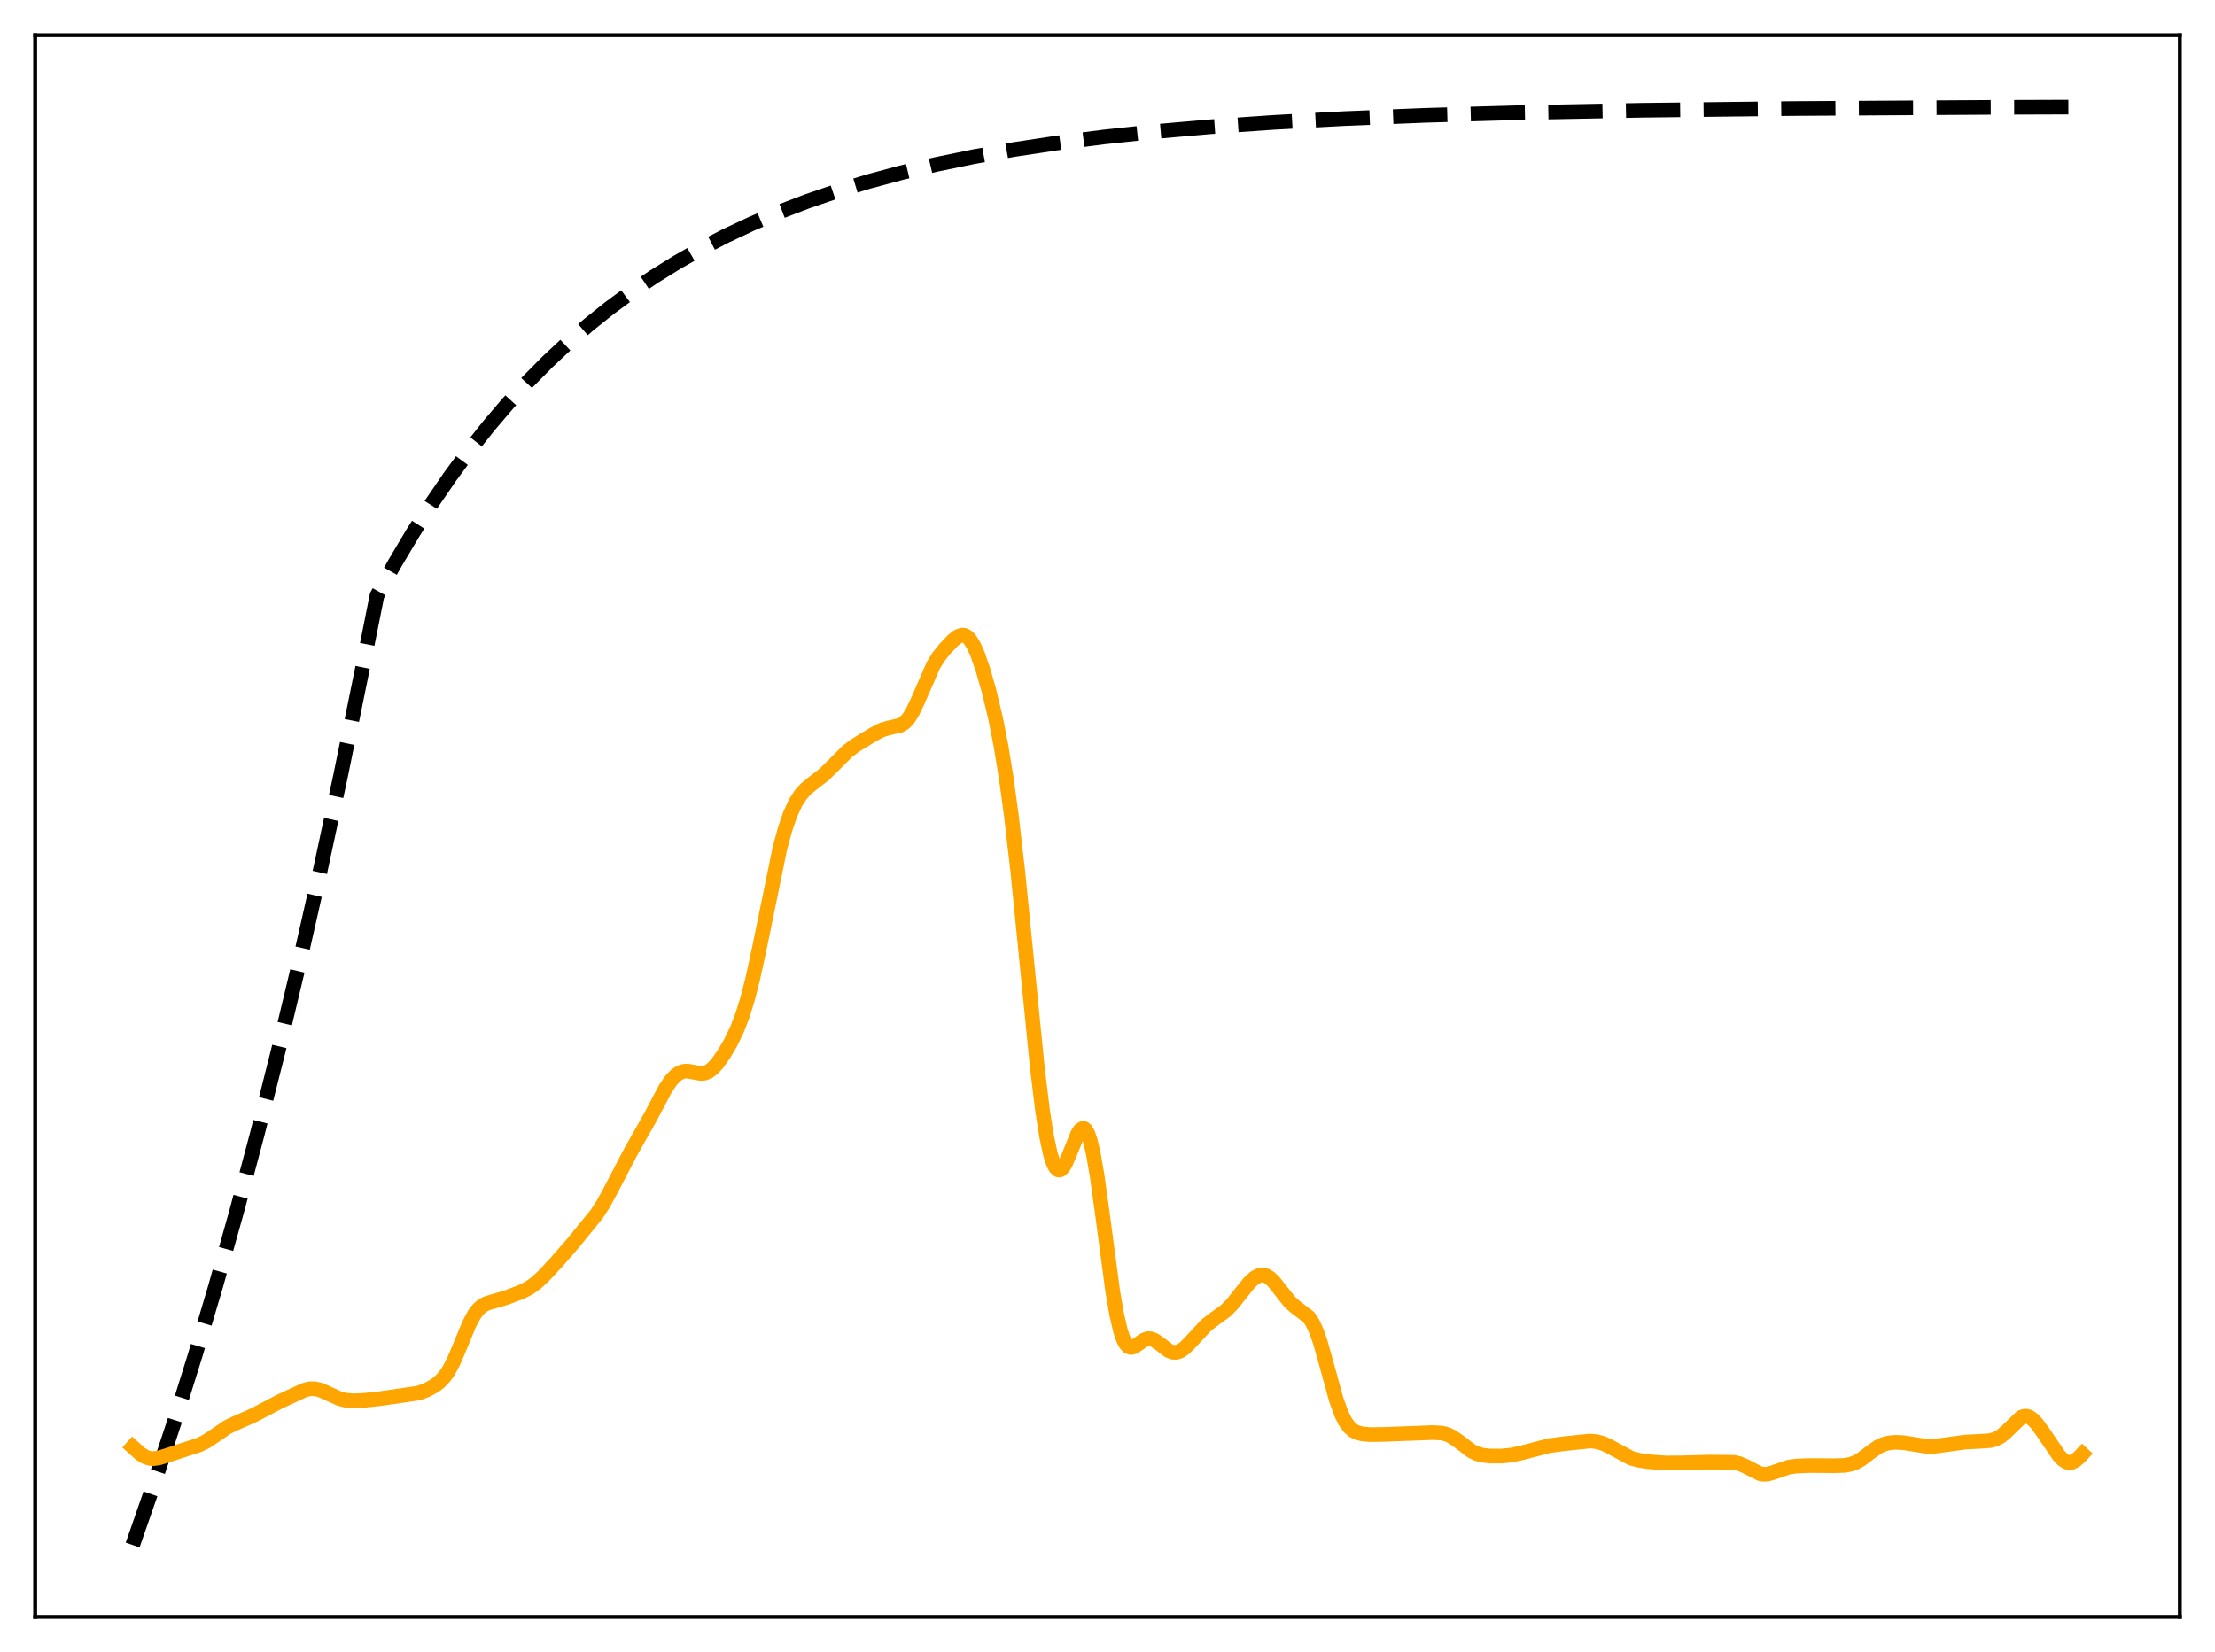 <?xml version="1.0" encoding="utf-8" standalone="no"?>
<!DOCTYPE svg PUBLIC "-//W3C//DTD SVG 1.1//EN"
  "http://www.w3.org/Graphics/SVG/1.1/DTD/svg11.dtd">
<svg xmlns:xlink="http://www.w3.org/1999/xlink" width="453.6pt" height="338.4pt" viewBox="0 0 453.6 338.4" xmlns="http://www.w3.org/2000/svg" version="1.1">
 <defs>
  <style type="text/css">*{stroke-linejoin: round; stroke-linecap: butt}</style>
 </defs>
 <g id="figure_1">
  <g id="patch_1">
   <path d="M 0 338.4 
L 453.6 338.4 
L 453.6 0 
L 0 0 
z
" style="fill: #ffffff"/>
  </g>
  <g id="axes_1">
   <g id="patch_2">
    <path d="M 7.2 331.2 
L 446.4 331.2 
L 446.4 7.2 
L 7.2 7.2 
z
" style="fill: #ffffff"/>
   </g>
   <g id="matplotlib.axis_1"/>
   <g id="matplotlib.axis_2"/>
   <g id="line2d_1">
    <path d="M 27.164 316.473 
L 31.423 304.234 
L 35.681 291.321 
L 39.94 277.698 
L 44.199 263.325 
L 48.458 248.161 
L 52.717 232.164 
L 56.976 215.285 
L 61.235 197.479 
L 65.494 178.692 
L 69.753 158.872 
L 74.012 137.961 
L 77.206 121.975 
L 80.932 115.265 
L 84.659 109.004 
L 88.385 103.163 
L 92.112 97.712 
L 96.105 92.277 
L 100.097 87.231 
L 104.09 82.546 
L 108.083 78.196 
L 112.076 74.158 
L 116.335 70.168 
L 120.593 66.482 
L 124.852 63.077 
L 129.377 59.743 
L 133.903 56.678 
L 138.694 53.702 
L 143.485 50.98 
L 148.543 48.358 
L 153.866 45.852 
L 159.456 43.474 
L 165.312 41.235 
L 171.434 39.141 
L 177.823 37.195 
L 184.477 35.4 
L 191.664 33.695 
L 199.383 32.101 
L 207.635 30.632 
L 216.419 29.297 
L 226.001 28.069 
L 236.383 26.964 
L 247.828 25.969 
L 260.605 25.082 
L 275.245 24.294 
L 292.015 23.619 
L 311.978 23.048 
L 336.201 22.586 
L 367.078 22.232 
L 408.602 21.987 
L 426.436 21.927 
L 426.436 21.927 
" clip-path="url(#p7e137dceac)" style="fill: none; stroke-dasharray: 11.1,4.8; stroke-dashoffset: 0; stroke: #000000; stroke-width: 3"/>
   </g>
   <g id="line2d_2">
    <path d="M 27.164 296.381 
L 28.761 297.817 
L 29.825 298.463 
L 30.624 298.717 
L 31.423 298.783 
L 32.487 298.645 
L 34.084 298.167 
L 38.609 296.676 
L 40.739 295.988 
L 42.07 295.347 
L 43.667 294.304 
L 46.595 292.312 
L 48.192 291.543 
L 51.919 289.906 
L 57.242 287.114 
L 60.436 285.628 
L 62.3 284.767 
L 63.364 284.485 
L 64.429 284.459 
L 65.494 284.7 
L 66.825 285.271 
L 69.487 286.484 
L 70.817 286.814 
L 72.415 286.94 
L 74.544 286.85 
L 78.004 286.471 
L 85.724 285.35 
L 87.321 284.751 
L 88.918 283.894 
L 89.983 283.096 
L 91.047 281.975 
L 91.846 280.829 
L 92.911 278.826 
L 94.241 275.686 
L 96.105 271.176 
L 97.169 269.203 
L 97.968 268.159 
L 98.767 267.461 
L 99.565 267.026 
L 100.896 266.606 
L 103.558 265.837 
L 106.752 264.633 
L 108.349 263.821 
L 109.68 262.882 
L 111.277 261.417 
L 113.939 258.562 
L 117.399 254.582 
L 122.191 248.687 
L 123.521 246.638 
L 125.119 243.707 
L 129.111 236.03 
L 133.104 228.979 
L 136.298 222.94 
L 137.363 221.373 
L 138.428 220.238 
L 139.226 219.704 
L 140.025 219.438 
L 140.823 219.401 
L 141.888 219.588 
L 143.485 219.888 
L 144.284 219.82 
L 145.082 219.505 
L 145.881 218.922 
L 146.945 217.766 
L 148.276 215.87 
L 149.607 213.601 
L 150.938 210.854 
L 152.003 208.108 
L 153.068 204.706 
L 154.132 200.574 
L 155.463 194.47 
L 159.722 173.695 
L 160.787 169.803 
L 161.852 166.731 
L 162.916 164.426 
L 163.981 162.765 
L 165.046 161.585 
L 166.377 160.5 
L 168.772 158.64 
L 170.369 157.079 
L 173.564 153.87 
L 175.161 152.679 
L 178.887 150.399 
L 180.484 149.567 
L 181.815 149.153 
L 184.477 148.535 
L 185.276 148.001 
L 186.074 147.12 
L 186.873 145.847 
L 187.937 143.603 
L 191.132 136.274 
L 192.196 134.565 
L 193.527 132.894 
L 195.124 131.206 
L 196.189 130.37 
L 196.988 130.087 
L 197.52 130.137 
L 198.052 130.416 
L 198.585 130.941 
L 199.383 132.198 
L 200.182 133.978 
L 201.247 137.026 
L 202.577 141.682 
L 203.908 147.279 
L 204.973 152.686 
L 206.038 159.203 
L 207.103 166.997 
L 208.433 178.539 
L 210.297 197.237 
L 212.426 218.629 
L 213.491 227.402 
L 214.289 232.56 
L 215.088 236.327 
L 215.62 238.044 
L 216.153 239.137 
L 216.685 239.639 
L 216.951 239.682 
L 217.217 239.595 
L 217.75 239.072 
L 218.282 238.151 
L 219.081 236.259 
L 220.678 232.294 
L 221.21 231.466 
L 221.743 231.119 
L 222.009 231.162 
L 222.275 231.365 
L 222.807 232.276 
L 223.34 233.886 
L 223.872 236.183 
L 224.671 240.779 
L 225.735 248.458 
L 227.865 264.458 
L 228.663 269.14 
L 229.462 272.605 
L 229.994 274.202 
L 230.527 275.259 
L 231.059 275.836 
L 231.591 276.018 
L 232.124 275.905 
L 232.922 275.41 
L 234.253 274.479 
L 235.052 274.209 
L 235.584 274.213 
L 236.383 274.489 
L 237.447 275.227 
L 239.311 276.65 
L 240.109 276.974 
L 240.908 277.009 
L 241.706 276.74 
L 242.505 276.197 
L 243.569 275.158 
L 247.03 271.423 
L 248.361 270.398 
L 251.023 268.472 
L 252.353 267.113 
L 253.951 265.098 
L 255.814 262.77 
L 256.879 261.778 
L 257.677 261.315 
L 258.476 261.148 
L 259.274 261.309 
L 260.073 261.794 
L 260.871 262.564 
L 262.202 264.253 
L 264.065 266.611 
L 265.13 267.586 
L 268.058 269.843 
L 268.857 271.075 
L 269.655 272.847 
L 270.454 275.174 
L 271.785 279.951 
L 273.648 286.709 
L 274.713 289.65 
L 275.511 291.239 
L 276.31 292.334 
L 277.108 293.032 
L 277.907 293.444 
L 278.972 293.721 
L 280.569 293.858 
L 283.231 293.826 
L 293.345 293.448 
L 295.209 293.54 
L 296.273 293.79 
L 297.338 294.274 
L 298.669 295.196 
L 301.331 297.226 
L 302.396 297.75 
L 303.46 298.059 
L 305.057 298.247 
L 307.453 298.255 
L 309.583 298.042 
L 311.712 297.572 
L 317.302 296.122 
L 320.496 295.702 
L 325.553 295.183 
L 326.884 295.288 
L 328.215 295.644 
L 329.546 296.265 
L 334.071 298.708 
L 335.668 299.13 
L 337.798 299.431 
L 341.258 299.678 
L 344.186 299.648 
L 350.042 299.491 
L 355.1 299.535 
L 356.164 299.788 
L 357.229 300.239 
L 360.423 301.869 
L 361.222 301.993 
L 362.02 301.936 
L 363.085 301.636 
L 366.279 300.528 
L 367.876 300.302 
L 370.538 300.197 
L 375.596 300.234 
L 377.725 300.168 
L 379.056 299.919 
L 380.121 299.513 
L 381.185 298.896 
L 383.049 297.48 
L 384.646 296.361 
L 385.711 295.856 
L 386.775 295.567 
L 388.106 295.44 
L 389.703 295.505 
L 391.833 295.837 
L 394.495 296.261 
L 396.092 296.251 
L 398.221 295.971 
L 402.48 295.396 
L 405.408 295.241 
L 407.537 295.096 
L 408.602 294.819 
L 409.667 294.266 
L 410.732 293.384 
L 413.926 290.3 
L 414.458 290.106 
L 414.991 290.084 
L 415.523 290.238 
L 416.321 290.78 
L 417.12 291.627 
L 418.451 293.464 
L 421.645 298.176 
L 422.444 299.002 
L 423.242 299.496 
L 423.775 299.605 
L 424.307 299.532 
L 425.105 299.105 
L 425.904 298.389 
L 426.436 297.82 
L 426.436 297.82 
" clip-path="url(#p7e137dceac)" style="fill: none; stroke: #ffa500; stroke-width: 3; stroke-linecap: square"/>
   </g>
   <g id="patch_3">
    <path d="M 7.2 331.2 
L 7.2 7.2 
" style="fill: none; stroke: #000000; stroke-width: 0.8; stroke-linejoin: miter; stroke-linecap: square"/>
   </g>
   <g id="patch_4">
    <path d="M 446.4 331.2 
L 446.4 7.2 
" style="fill: none; stroke: #000000; stroke-width: 0.8; stroke-linejoin: miter; stroke-linecap: square"/>
   </g>
   <g id="patch_5">
    <path d="M 7.2 331.2 
L 446.4 331.2 
" style="fill: none; stroke: #000000; stroke-width: 0.8; stroke-linejoin: miter; stroke-linecap: square"/>
   </g>
   <g id="patch_6">
    <path d="M 7.2 7.2 
L 446.4 7.2 
" style="fill: none; stroke: #000000; stroke-width: 0.8; stroke-linejoin: miter; stroke-linecap: square"/>
   </g>
  </g>
 </g>
 <defs>
  <clipPath id="p7e137dceac">
   <rect x="7.2" y="7.2" width="439.2" height="324"/>
  </clipPath>
 </defs>
</svg>
